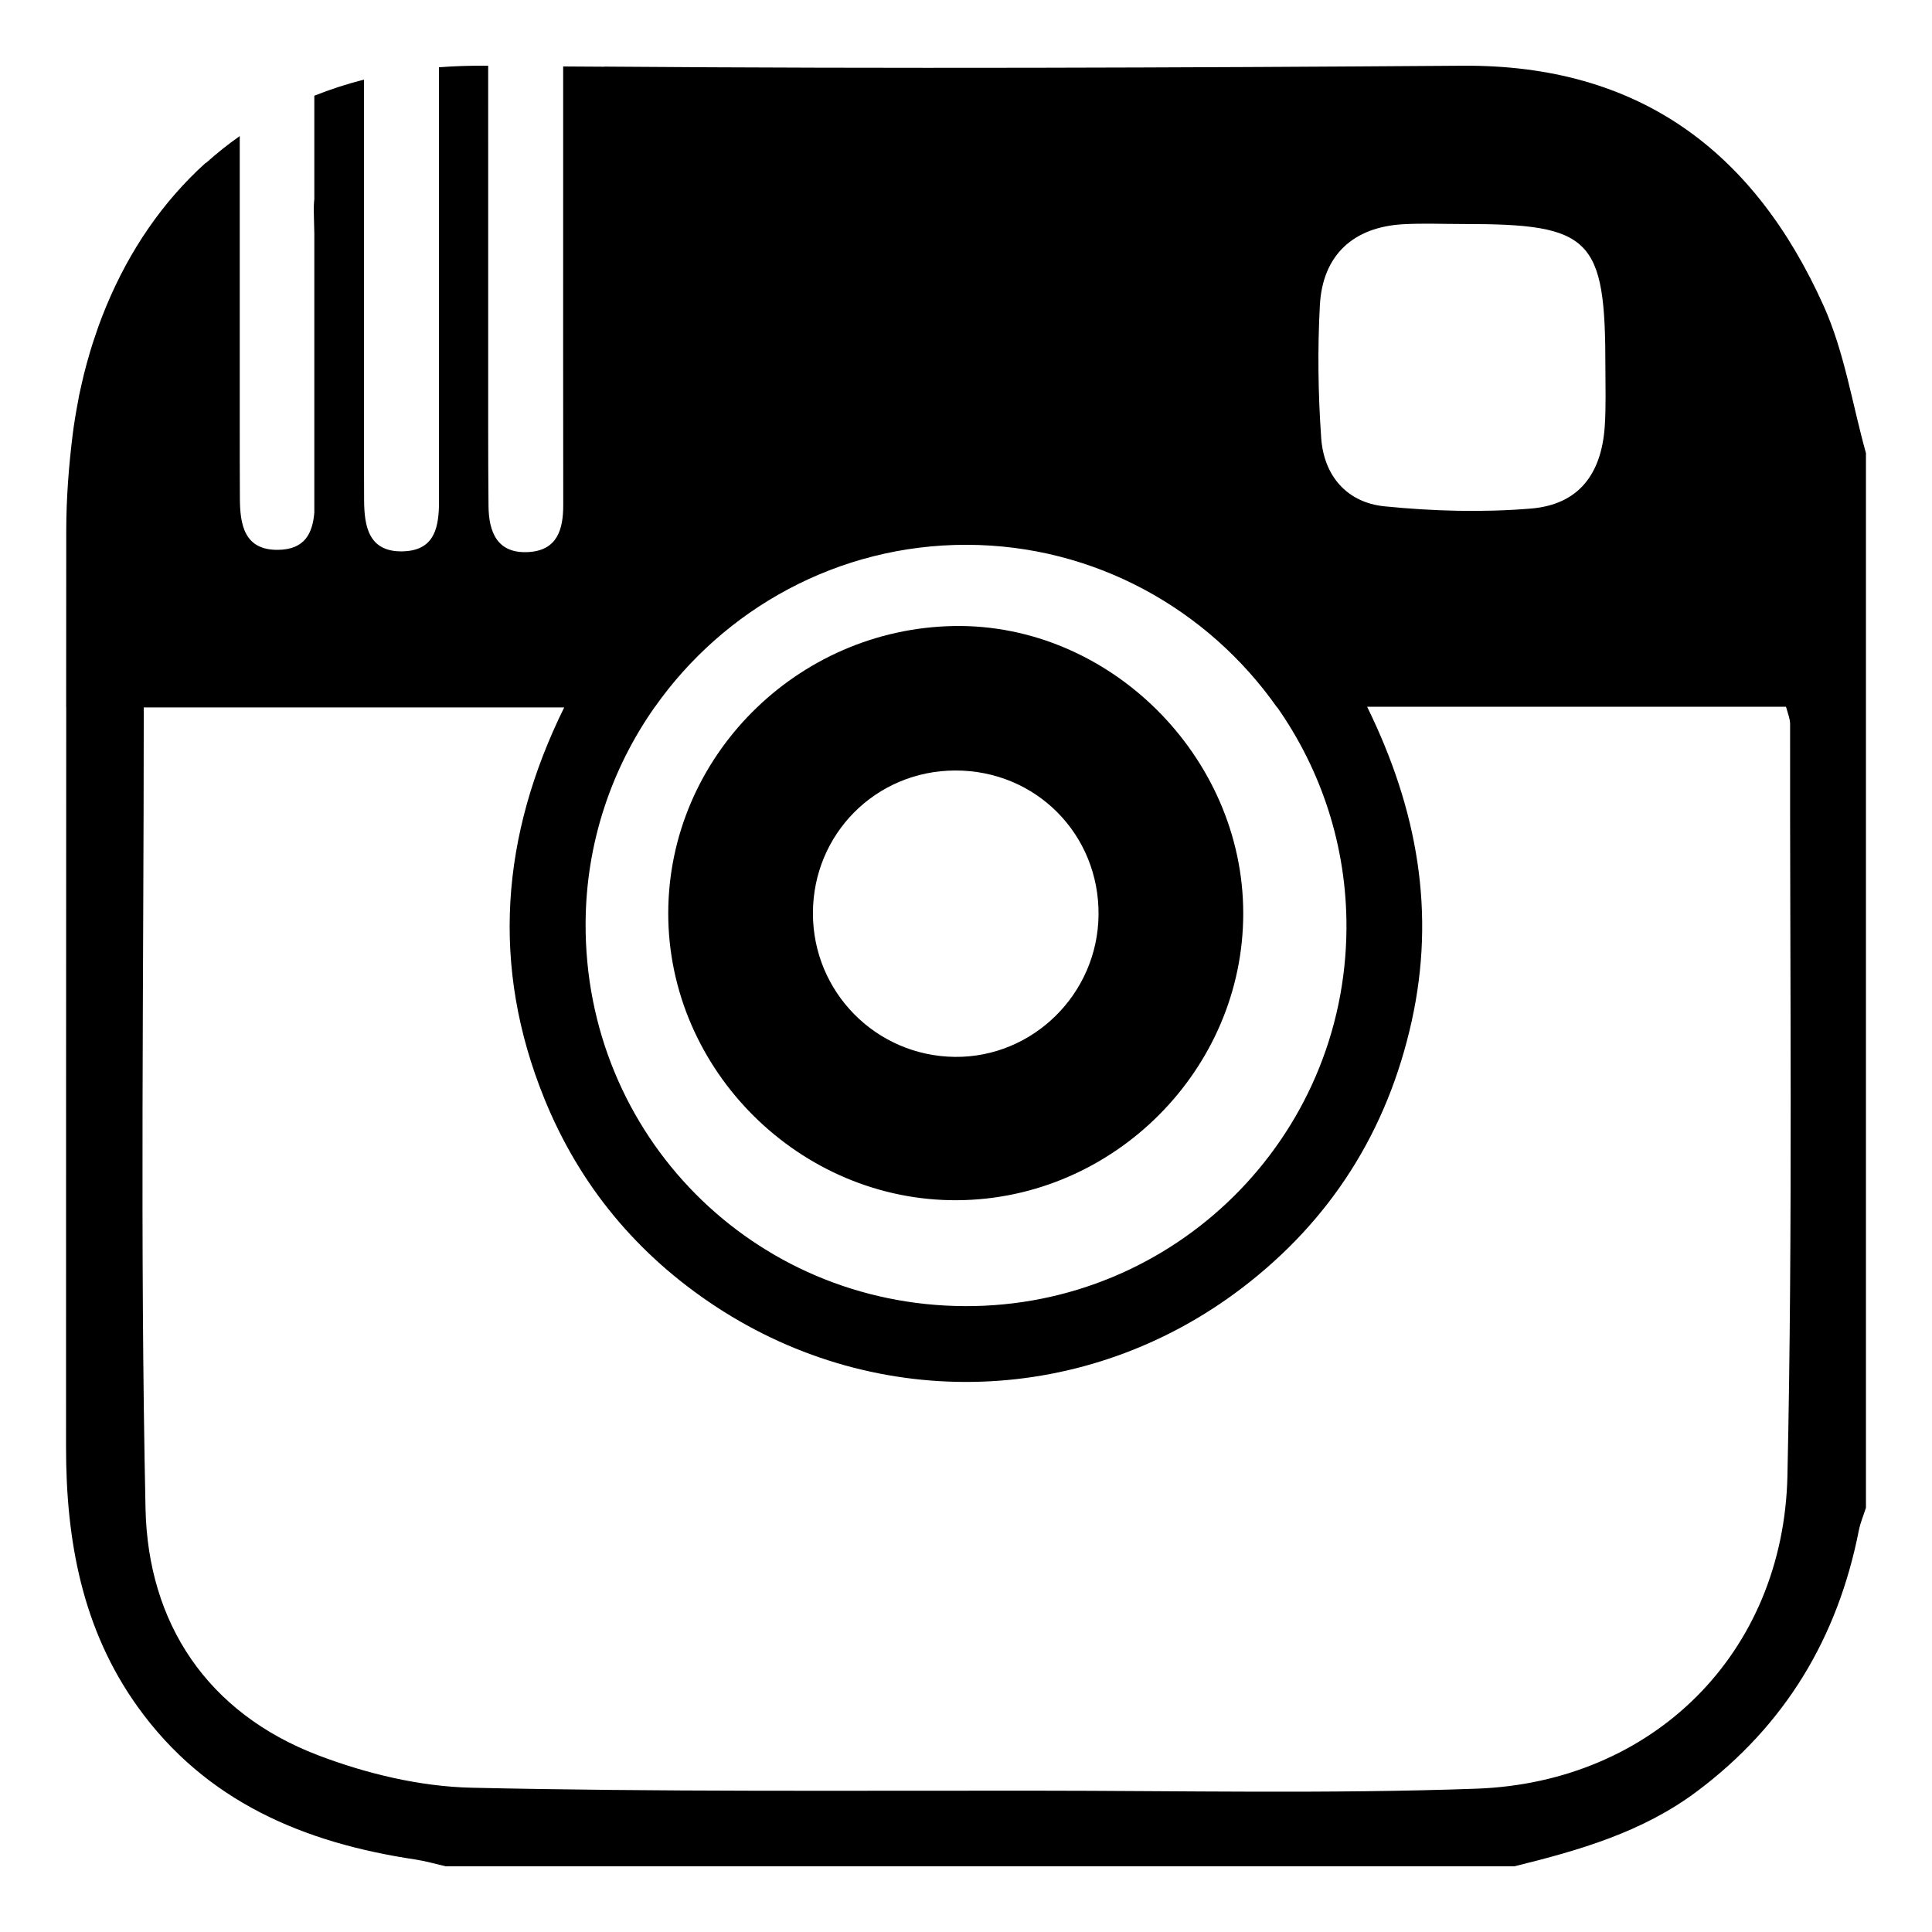 <?xml version="1.0" encoding="utf-8"?>
<!-- Generator: Adobe Illustrator 16.0.3, SVG Export Plug-In . SVG Version: 6.00 Build 0)  -->
<!DOCTYPE svg PUBLIC "-//W3C//DTD SVG 1.1//EN" "http://www.w3.org/Graphics/SVG/1.1/DTD/svg11.dtd">
<svg version="1.1" id="Icons" xmlns="http://www.w3.org/2000/svg" xmlns:xlink="http://www.w3.org/1999/xlink" x="0px" y="0px"
	 width="100px" height="100px" viewBox="0 0 100 100" enable-background="new 0 0 100 100" xml:space="preserve">
<g>
	<path fill-rule="evenodd" clip-rule="evenodd" d="M49.562,62.123c-8.145,0.06-14.98-6.723-14.974-14.855
		c0.009-8.065,6.638-14.727,14.796-14.865c8.035-0.135,14.964,6.748,14.966,14.87C64.354,55.345,57.664,62.063,49.562,62.123z
		 M42.077,47.262c-0.007,4.082,3.262,7.395,7.34,7.442c4.042,0.045,7.396-3.257,7.443-7.333c0.05-4.184-3.245-7.506-7.426-7.49
		C45.336,39.896,42.083,43.16,42.077,47.262z"/>
	<g>
		<path fill="none" d="M49.947,67.605c10.854,0.041,19.682-8.7,19.745-19.551c0.024-4.252-1.309-8.201-3.583-11.442h-0.013
			c-3.561-5.067-9.429-8.399-16.053-8.413c-6.663-0.014-12.583,3.322-16.161,8.413h-0.004c-2.226,3.169-3.546,7.014-3.568,11.157
			C30.248,58.749,38.974,67.563,49.947,67.605z"/>
		<path fill="none" d="M72.647,11.605c-2.593,0.139-4.189,1.59-4.332,4.186c-0.124,2.287-0.093,4.596,0.068,6.88
			c0.138,1.958,1.331,3.34,3.274,3.536c2.506,0.252,5.066,0.324,7.573,0.117c2.452-0.201,3.658-1.748,3.83-4.26
			c0.069-1.022,0.033-2.054,0.033-3.081c0.002-6.666-0.725-7.396-7.364-7.388C74.702,11.596,73.673,11.551,72.647,11.605z"/>
		<path fill="none" d="M92.453,36.612h-0.01c-0.002-0.01-0.003-0.021-0.007-0.03c-3.66,0-7.232,0-10.804,0
			c-3.542,0-7.084,0-10.871,0c2.626,5.351,3.544,10.673,2.307,16.273c-1.254,5.669-4.18,10.299-8.783,13.811
			c-8.021,6.118-18.807,6.489-27.224,0.968c-4.061-2.665-7.058-6.261-8.887-10.77c-2.778-6.85-2.253-13.593,1.028-20.248
			c-7.359,0-14.497,0-21.762,0c0,13.95-0.198,27.713,0.091,41.465c0.125,5.923,3.184,10.576,8.938,12.772
			c2.503,0.953,5.27,1.617,7.932,1.678c9.697,0.219,19.4,0.146,29.101,0.153c7.64,0.004,15.286,0.171,22.915-0.103
			c9.146-0.329,15.896-7.011,16.099-16.193c0.282-12.968,0.121-25.947,0.138-38.92C92.654,37.205,92.538,36.939,92.453,36.612z"/>
		<path d="M94.392,15.832c-3.593-7.99-9.547-12.496-18.688-12.43c-14.809,0.105-29.618,0.16-44.426,0.046v0.005
			c-0.71-0.006-1.419-0.006-2.129-0.013v6.872c0,5.273-0.005,10.545,0.004,15.818c0.003,1.281-0.311,2.361-1.805,2.445
			c-1.63,0.09-2.051-1.059-2.063-2.392c-0.015-1.385-0.016-2.771-0.017-4.155v-5.785c0-0.142,0-0.285,0-0.428
			c0-2.77,0-5.539,0-8.297l0,0V3.404c-0.045,0-0.089-0.001-0.135-0.001c-0.828-0.009-1.633,0.019-2.413,0.079v5.811
			c0,4.098-0.003,8.139,0,12.155v4.78c-0.039,1.215-0.319,2.277-1.887,2.31c-1.756,0.034-1.981-1.3-1.987-2.656
			c-0.007-1.589-0.007-3.178-0.007-4.767V14.55c0-0.286,0-0.57,0-0.854c0-1.809,0-3.616,0-5.491V4.121
			c-0.898,0.227-1.754,0.508-2.57,0.834v5.348c-0.024,0.221-0.033,0.461-0.025,0.725c0.011,0.357,0.018,0.715,0.025,1.072v14.44
			c-0.094,1.056-0.482,1.905-1.886,1.92c-1.755,0.017-1.961-1.327-1.967-2.679c-0.007-1.293-0.007-2.584-0.007-3.876v-7.038v-2.213
			V7.043c-0.617,0.434-1.201,0.901-1.754,1.399V8.422c-2.263,2.038-3.971,4.581-5.146,7.406c-0.014,0.031-0.025,0.064-0.04,0.097
			c-0.121,0.294-0.236,0.589-0.346,0.89c-0.038,0.105-0.074,0.212-0.111,0.318c-0.079,0.227-0.156,0.453-0.229,0.682
			c-0.046,0.145-0.089,0.289-0.133,0.435c-0.057,0.191-0.111,0.384-0.164,0.577c-0.047,0.172-0.093,0.344-0.136,0.518
			c-0.04,0.163-0.077,0.326-0.115,0.489c-0.047,0.2-0.092,0.401-0.134,0.603C4.078,20.557,4.058,20.68,4.034,20.8
			c-0.11,0.579-0.208,1.163-0.28,1.753c-0.199,1.619-0.322,3.26-0.325,4.89c-0.004,3.056-0.003,6.113-0.005,9.17h0.004
			c-0.01,12.763-0.006,25.526-0.01,38.291c-0.001,4.819,0.831,9.422,3.702,13.431c3.521,4.917,8.609,7.05,14.382,7.913
			c0.529,0.08,1.046,0.232,1.568,0.352c18.438,0,36.877,0,55.315,0c3.339-0.823,6.621-1.761,9.443-3.874
			c4.569-3.419,7.295-7.956,8.387-13.522c0.08-0.396,0.243-0.776,0.366-1.163c0-18.196,0-36.393,0-54.588
			C95.87,20.903,95.465,18.217,94.392,15.832z M83.095,18.983c0,1.027,0.036,2.059-0.033,3.081c-0.172,2.512-1.378,4.059-3.83,4.26
			c-2.507,0.207-5.067,0.135-7.573-0.117c-1.943-0.196-3.137-1.578-3.274-3.536c-0.161-2.284-0.192-4.593-0.068-6.88
			c0.143-2.596,1.739-4.047,4.332-4.186c1.025-0.055,2.055-0.01,3.083-0.01C82.37,11.588,83.097,12.317,83.095,18.983z
			 M33.883,36.612c3.578-5.091,9.498-8.427,16.161-8.413c6.624,0.014,12.492,3.346,16.053,8.413h0.013
			c2.274,3.241,3.607,7.19,3.583,11.442c-0.063,10.851-8.892,19.592-19.745,19.551c-10.974-0.042-19.699-8.856-19.637-19.836
			c0.022-4.144,1.343-7.988,3.568-11.157H33.883z M92.517,76.389c-0.202,9.183-6.952,15.864-16.099,16.193
			c-7.629,0.273-15.275,0.106-22.915,0.103c-9.7-0.007-19.403,0.065-29.101-0.153c-2.662-0.061-5.429-0.725-7.932-1.678
			c-5.755-2.196-8.813-6.85-8.938-12.772C7.243,64.329,7.441,50.566,7.441,36.616c7.265,0,14.402,0,21.762,0
			c-3.281,6.655-3.807,13.398-1.028,20.248c1.829,4.509,4.826,8.104,8.887,10.77c8.417,5.521,19.203,5.15,27.224-0.968
			c4.604-3.512,7.529-8.142,8.783-13.811c1.237-5.601,0.319-10.923-2.307-16.273c3.787,0,7.329,0,10.871,0c3.571,0,7.144,0,10.804,0
			c0.004,0.01,0.005,0.021,0.007,0.03h0.01c0.085,0.327,0.201,0.593,0.201,0.856C92.638,50.441,92.799,63.421,92.517,76.389z"/>
	</g>
</g>
</svg>
